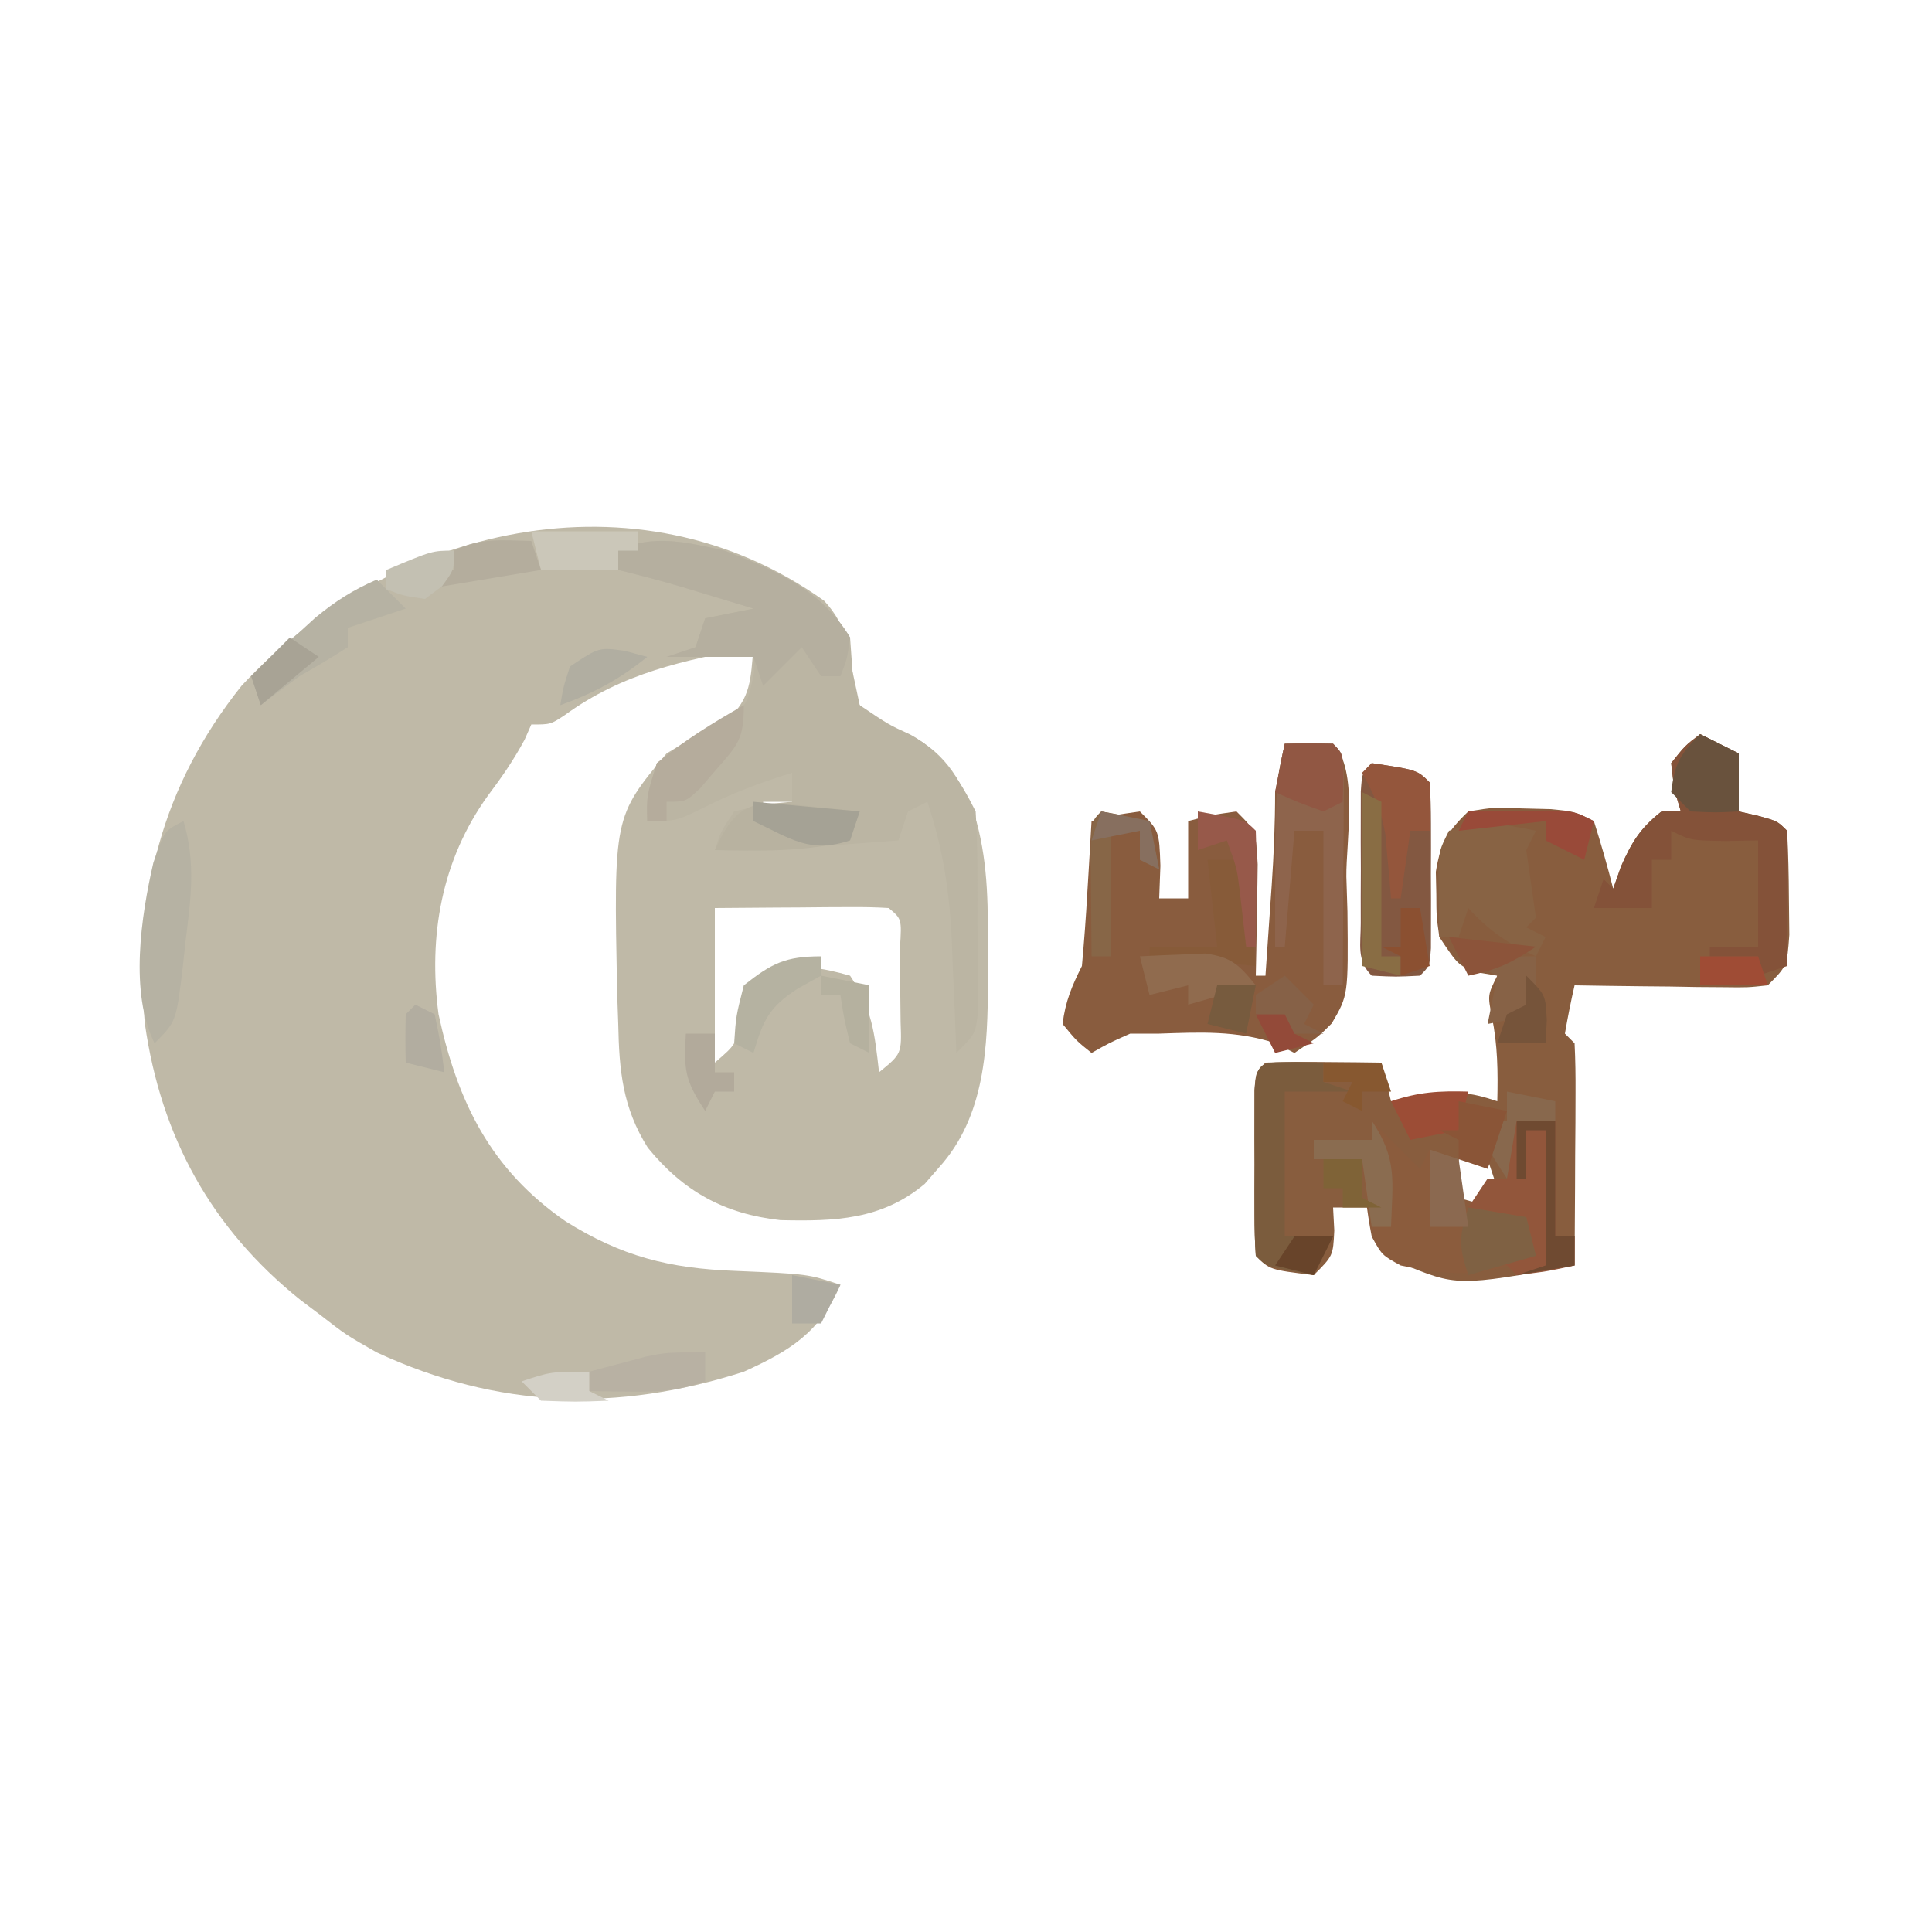 <?xml version="1.0" encoding="UTF-8"?>
<svg version="1.1" xmlns="http://www.w3.org/2000/svg" width="200" height="200">
<path d="M0 0 C2.495 2.679 2.66 5.236 3.109 8.773 C3.509 10.903 3.509 10.903 5.203 12.102 C6.436 12.739 7.682 13.35 8.941 13.934 C12.78 15.866 14.379 18.95 15.777 22.859 C17.026 27.465 16.98 32.007 16.938 36.75 C16.949 38.033 16.949 38.033 16.961 39.342 C16.94 46.175 16.698 53.368 11.875 58.688 C11.394 59.242 10.913 59.796 10.418 60.367 C5.93 64.116 1.083 64.249 -4.527 64.121 C-10.341 63.477 -14.554 61.153 -18.25 56.625 C-20.866 52.463 -21.213 48.649 -21.312 43.812 C-21.371 42.144 -21.371 42.144 -21.43 40.441 C-21.78 22.373 -21.78 22.373 -16.312 15.812 C-14.265 14.545 -12.212 13.387 -10.055 12.316 C-7.535 10.141 -7.604 8.027 -7.312 4.812 C-14.53 6.166 -20.813 7.461 -26.824 11.824 C-28.312 12.812 -28.312 12.812 -30.312 12.812 C-30.539 13.328 -30.766 13.844 -31 14.375 C-32.147 16.505 -33.365 18.262 -34.812 20.188 C-39.609 26.86 -40.99 34.714 -39.914 42.809 C-37.943 51.909 -34.521 58.884 -26.75 64.25 C-20.941 67.885 -16.021 69.12 -9.188 69.375 C-1.67 69.693 -1.67 69.693 1.688 70.812 C-0.447 75.74 -3.505 77.63 -8.312 79.812 C-21.457 84.022 -33.771 83.627 -46.312 77.812 C-49.5 76 -49.5 76 -52.312 73.812 C-52.936 73.343 -53.56 72.874 -54.203 72.391 C-63.444 64.984 -68.643 55.496 -70.312 43.812 C-71.526 30.674 -68.58 19.177 -60.312 8.812 C-45.023 -7.683 -19.405 -13.861 0 0 Z M-6.312 20.812 C-6.312 21.142 -6.312 21.473 -6.312 21.812 C-3.342 21.812 -0.372 21.812 2.688 21.812 C2.688 21.483 2.688 21.152 2.688 20.812 C-0.282 20.812 -3.252 20.812 -6.312 20.812 Z M-11.312 31.812 C-11.312 37.093 -11.312 42.373 -11.312 47.812 C-9.076 45.897 -9.076 45.897 -8.438 42.812 C-7.312 39.812 -7.312 39.812 -5.562 38.375 C-2.489 37.607 -0.345 37.955 2.688 38.812 C4.984 42.257 5.228 44.751 5.688 48.812 C8.035 46.902 8.035 46.902 7.918 43.59 C7.904 42.323 7.89 41.056 7.875 39.75 C7.869 38.48 7.862 37.211 7.855 35.902 C8.039 32.942 8.039 32.942 6.688 31.812 C5.345 31.726 3.998 31.705 2.652 31.715 C1.843 31.718 1.035 31.721 0.201 31.725 C-0.649 31.733 -1.499 31.741 -2.375 31.75 C-3.229 31.755 -4.083 31.759 -4.963 31.764 C-7.079 31.775 -9.196 31.793 -11.312 31.812 Z " fill="#BFB9A7" transform="translate(85.312,62.188)"/>
<path d="M0 0 C1.32 0.66 2.64 1.32 4 2 C4 3.98 4 5.96 4 8 C4.959 8.217 4.959 8.217 5.938 8.438 C8 9 8 9 9 10 C9.126 12.31 9.176 14.624 9.188 16.938 C9.202 18.205 9.216 19.472 9.23 20.777 C9 24 9 24 7 26 C4.937 26.227 4.937 26.227 2.43 26.195 C1.534 26.189 0.638 26.182 -0.285 26.176 C-1.222 26.159 -2.159 26.142 -3.125 26.125 C-4.07 26.116 -5.015 26.107 -5.988 26.098 C-8.326 26.074 -10.663 26.041 -13 26 C-13.382 27.656 -13.714 29.325 -14 31 C-13.67 31.33 -13.34 31.66 -13 32 C-12.913 33.708 -12.893 35.419 -12.902 37.129 C-12.906 38.163 -12.909 39.198 -12.912 40.264 C-12.925 41.897 -12.925 41.897 -12.938 43.562 C-12.942 44.655 -12.947 45.747 -12.951 46.873 C-12.963 49.582 -12.979 52.291 -13 55 C-25.183 57.174 -25.183 57.174 -31 54.75 C-33.188 52.836 -33.705 51.853 -34 49 C-35.32 49 -36.64 49 -38 49 C-37.959 49.784 -37.917 50.568 -37.875 51.375 C-38 54 -38 54 -40 56 C-44.556 55.444 -44.556 55.444 -46 54 C-46.099 52.597 -46.131 51.188 -46.133 49.781 C-46.134 48.932 -46.135 48.082 -46.137 47.207 C-46.133 46.314 -46.129 45.42 -46.125 44.5 C-46.129 43.607 -46.133 42.713 -46.137 41.793 C-46.135 40.943 -46.134 40.094 -46.133 39.219 C-46.132 38.434 -46.131 37.65 -46.129 36.842 C-46 35 -46 35 -45 34 C-42.98 33.928 -40.958 33.916 -38.938 33.938 C-37.28 33.951 -37.28 33.951 -35.59 33.965 C-34.735 33.976 -33.881 33.988 -33 34 C-32.67 35.32 -32.34 36.64 -32 38 C-30.742 37.814 -29.484 37.629 -28.188 37.438 C-25.173 36.993 -23.995 37.002 -21 38 C-20.929 34.966 -20.953 32.23 -21.562 29.25 C-22 27 -22 27 -21 25 C-21.619 24.897 -22.238 24.794 -22.875 24.688 C-25 24 -25 24 -27 21 C-27.301 18.879 -27.301 18.879 -27.312 16.562 C-27.329 15.801 -27.346 15.039 -27.363 14.254 C-26.894 11.341 -26.142 10.032 -24 8 C-21.371 7.574 -21.371 7.574 -18.438 7.688 C-17.467 7.712 -16.496 7.736 -15.496 7.762 C-13 8 -13 8 -11 9 C-10.269 11.314 -9.599 13.648 -9 16 C-8.732 15.237 -8.464 14.474 -8.188 13.688 C-7.049 11.11 -6.186 9.73 -4 8 C-3.34 8 -2.68 8 -2 8 C-2.227 7.237 -2.454 6.474 -2.688 5.688 C-2.842 4.357 -2.842 4.357 -3 3 C-1.562 1.188 -1.562 1.188 0 0 Z M-25 44 C-25.33 45.32 -25.66 46.64 -26 48 C-25.01 48.495 -25.01 48.495 -24 49 C-23.01 48.34 -22.02 47.68 -21 47 C-21.33 46.01 -21.66 45.02 -22 44 C-22.99 44 -23.98 44 -25 44 Z " fill="#885D3E" transform="translate(176,76)"/>
<path d="M0 0 C1.666 -0.043 3.334 -0.041 5 0 C7.661 2.661 6.333 10.177 6.375 13.75 C6.412 14.944 6.45 16.137 6.488 17.367 C6.575 26.019 6.575 26.019 4.86 28.943 C3.477 30.328 3.477 30.328 1 32 C0.361 31.67 -0.279 31.34 -0.938 31 C-5.025 29.665 -8.742 29.856 -13 30 C-13.99 30 -14.98 30 -16 30 C-18.15 30.95 -18.15 30.95 -20 32 C-21.562 30.75 -21.562 30.75 -23 29 C-22.718 26.675 -22.046 25.091 -21 23 C-20.768 20.454 -20.581 17.926 -20.438 15.375 C-20.394 14.669 -20.351 13.962 -20.307 13.234 C-20.201 11.49 -20.1 9.745 -20 8 C-17.625 7.375 -17.625 7.375 -15 7 C-13 9 -13 9 -12.875 12.625 C-12.916 13.739 -12.957 14.852 -13 16 C-12.01 16 -11.02 16 -10 16 C-10 13.36 -10 10.72 -10 8 C-7.625 7.375 -7.625 7.375 -5 7 C-3 9 -3 9 -2.805 12.477 C-2.818 13.86 -2.842 15.242 -2.875 16.625 C-2.884 17.331 -2.893 18.038 -2.902 18.766 C-2.926 20.511 -2.962 22.255 -3 24 C-2.67 24 -2.34 24 -2 24 C-1.832 21.583 -1.665 19.167 -1.5 16.75 C-1.452 16.068 -1.405 15.386 -1.355 14.684 C-1.135 11.443 -1 8.251 -1 5 C-0.696 3.328 -0.369 1.659 0 0 Z " fill="#895C3E" transform="translate(133,77)"/>
<path d="M0 0 C5.292 2.036 10.003 3.989 13 9 C13.124 10.732 13.124 10.732 13.25 12.5 C13.498 13.655 13.745 14.81 14 16 C17.016 18.033 17.016 18.033 19.215 19.031 C22.489 20.808 24.368 23.736 26 27 C26.241 30.828 26.185 34.665 26.188 38.5 C26.2 39.571 26.212 40.642 26.225 41.746 C26.227 42.768 26.228 43.791 26.23 44.844 C26.235 45.784 26.239 46.724 26.243 47.693 C26 50 26 50 24 52 C23.951 50.71 23.902 49.419 23.852 48.09 C23.776 46.372 23.701 44.655 23.625 42.938 C23.594 42.09 23.563 41.242 23.531 40.369 C23.295 35.263 22.62 30.852 21 26 C20.34 26.33 19.68 26.66 19 27 C18.67 27.99 18.34 28.98 18 30 C15.771 30.169 13.542 30.335 11.312 30.5 C10.071 30.593 8.83 30.686 7.551 30.781 C4.685 30.958 1.869 31.044 -1 31 C-0.375 29.062 -0.375 29.062 1 27 C4.125 26.25 4.125 26.25 7 26 C7 25.01 7 24.02 7 23 C3.767 24.001 0.833 25.085 -2.188 26.625 C-5 28 -5 28 -8 28 C-8.062 25.375 -8.062 25.375 -7 22 C-4.767 20.329 -2.427 18.956 -0.035 17.523 C2.345 16.051 2.345 16.051 3.062 12.625 C3.042 11.759 3.021 10.893 3 10 C-1.455 10.495 -1.455 10.495 -6 11 C-5.01 10.67 -4.02 10.34 -3 10 C-2.67 9.01 -2.34 8.02 -2 7 C-0.35 6.67 1.3 6.34 3 6 C1.417 5.52 -0.166 5.041 -1.75 4.562 C-2.632 4.296 -3.513 4.029 -4.422 3.754 C-6.606 3.115 -8.788 2.532 -11 2 C-11 1.34 -11 0.68 -11 0 C-7.454 -1.773 -3.769 -0.837 0 0 Z " fill="#BBB5A3" transform="translate(75,57)"/>
<path d="M0 0 C1.32 0.66 2.64 1.32 4 2 C4 3.98 4 5.96 4 8 C4.959 8.217 4.959 8.217 5.938 8.438 C8 9 8 9 9 10 C9.073 12.353 9.084 14.708 9.062 17.062 C9.053 18.353 9.044 19.643 9.035 20.973 C9.024 21.972 9.012 22.971 9 24 C8.01 24.33 7.02 24.66 6 25 C6 24.34 6 23.68 6 23 C4.35 23 2.7 23 1 23 C1 22.67 1 22.34 1 22 C2.65 22 4.3 22 6 22 C6 18.37 6 14.74 6 11 C4.886 11.021 3.772 11.041 2.625 11.062 C-1 11 -1 11 -3 10 C-3 10.99 -3 11.98 -3 13 C-3.66 13 -4.32 13 -5 13 C-5 14.65 -5 16.3 -5 18 C-6.98 18 -8.96 18 -11 18 C-10.505 16.515 -10.505 16.515 -10 15 C-9.67 15.33 -9.34 15.66 -9 16 C-8.732 15.237 -8.464 14.474 -8.188 13.688 C-7.049 11.11 -6.186 9.73 -4 8 C-3.34 8 -2.68 8 -2 8 C-2.227 7.237 -2.454 6.474 -2.688 5.688 C-2.791 4.801 -2.894 3.914 -3 3 C-1.562 1.188 -1.562 1.188 0 0 Z " fill="#845239" transform="translate(176,76)"/>
<path d="M0 0 C4.706 0.706 4.706 0.706 6 2 C6.099 3.403 6.131 4.812 6.133 6.219 C6.134 7.068 6.135 7.918 6.137 8.793 C6.133 9.686 6.129 10.58 6.125 11.5 C6.129 12.393 6.133 13.287 6.137 14.207 C6.135 15.057 6.134 15.906 6.133 16.781 C6.132 17.566 6.131 18.35 6.129 19.158 C6 21 6 21 5 22 C2.5 22.125 2.5 22.125 0 22 C-1.589 20.411 -1.13 18.761 -1.133 16.562 C-1.134 15.668 -1.135 14.773 -1.137 13.852 C-1.131 12.44 -1.131 12.44 -1.125 11 C-1.129 10.059 -1.133 9.118 -1.137 8.148 C-1.135 7.254 -1.134 6.359 -1.133 5.438 C-1.131 4.198 -1.131 4.198 -1.129 2.934 C-1 1 -1 1 0 0 Z " fill="#835841" transform="translate(142,79)"/>
<path d="M0 0 C1.65 1.65 3.3 3.3 5 5 C5.33 4.34 5.66 3.68 6 3 C6.99 3.33 7.98 3.66 9 4 C9 5.32 9 6.64 9 8 C11.31 8.66 13.62 9.32 16 10 C16.33 11.32 16.66 12.64 17 14 C11.792 16.213 8.422 16.156 3 15 C1.062 13.938 1.062 13.938 0 12 C-0.53 9.318 -0.776 6.736 -1 4 C-2.65 4 -4.3 4 -6 4 C-6 3.34 -6 2.68 -6 2 C-4.02 2 -2.04 2 0 2 C0 1.34 0 0.68 0 0 Z " fill="#8B5C3D" transform="translate(142,116)"/>
<path d="M0 0 C5.302 2.04 9.977 3.994 13 9 C12.688 11.25 12.688 11.25 12 13 C11.34 13 10.68 13 10 13 C9.34 12.01 8.68 11.02 8 10 C6.68 11.32 5.36 12.64 4 14 C3.67 13.01 3.34 12.02 3 11 C0.03 11 -2.94 11 -6 11 C-5.01 10.67 -4.02 10.34 -3 10 C-2.67 9.01 -2.34 8.02 -2 7 C-0.35 6.67 1.3 6.34 3 6 C1.417 5.52 -0.166 5.041 -1.75 4.562 C-2.632 4.296 -3.513 4.029 -4.422 3.754 C-6.606 3.115 -8.788 2.532 -11 2 C-11 1.34 -11 0.68 -11 0 C-7.454 -1.773 -3.769 -0.837 0 0 Z " fill="#B5AF9F" transform="translate(75,57)"/>
<path d="M0 0 C1.666 -0.043 3.334 -0.041 5 0 C6 1 6 1 6.114 3.317 C6.108 4.317 6.103 5.317 6.098 6.348 C6.093 7.967 6.093 7.967 6.088 9.619 C6.08 10.755 6.071 11.892 6.062 13.062 C6.058 14.203 6.053 15.343 6.049 16.518 C6.037 19.345 6.021 22.173 6 25 C5.34 25 4.68 25 4 25 C4 19.72 4 14.44 4 9 C3.01 9 2.02 9 1 9 C0.67 12.96 0.34 16.92 0 21 C-0.33 21 -0.66 21 -1 21 C-1 4.5 -1 4.5 0 0 Z " fill="#8E644C" transform="translate(133,77)"/>
<path d="M0 0 C1.454 0.031 1.454 0.031 2.938 0.062 C2.938 0.723 2.938 1.383 2.938 2.062 C3.928 2.393 4.918 2.723 5.938 3.062 C3.627 3.062 1.317 3.062 -1.062 3.062 C-1.062 8.012 -1.062 12.963 -1.062 18.062 C0.588 18.062 2.237 18.062 3.938 18.062 C3.277 19.383 2.618 20.703 1.938 22.062 C-2.938 21.188 -2.938 21.188 -4.062 20.062 C-4.161 18.659 -4.193 17.251 -4.195 15.844 C-4.197 14.994 -4.198 14.145 -4.199 13.27 C-4.195 12.376 -4.191 11.483 -4.188 10.562 C-4.191 9.669 -4.195 8.776 -4.199 7.855 C-4.198 7.006 -4.197 6.156 -4.195 5.281 C-4.194 4.497 -4.193 3.712 -4.192 2.904 C-3.968 -0.287 -3.255 0.066 0 0 Z " fill="#7B5C3D" transform="translate(134.062,109.938)"/>
<path d="M0 0 C-0.33 0.66 -0.66 1.32 -1 2 C-0.672 4.334 -0.339 6.668 0 9 C-0.33 9.33 -0.66 9.66 -1 10 C-0.34 10.33 0.32 10.66 1 11 C0.67 11.66 0.34 12.32 0 13 C-2.884 11.707 -4.872 10.341 -7 8 C-7.33 8.99 -7.66 9.98 -8 11 C-8.66 11 -9.32 11 -10 11 C-10.027 9.542 -10.046 8.083 -10.062 6.625 C-10.074 5.813 -10.086 5.001 -10.098 4.164 C-10 2 -10 2 -9 0 C-5.522 -1.159 -3.541 -0.708 0 0 Z " fill="#886344" transform="translate(159,86)"/>
<path d="M0 0 C1.32 0 2.64 0 4 0 C4 3.96 4 7.92 4 12 C4.66 12 5.32 12 6 12 C6 12.99 6 13.98 6 15 C3.125 15.625 3.125 15.625 0 16 C-0.66 15.34 -1.32 14.68 -2 14 C-0.68 14 0.64 14 2 14 C1.67 12.68 1.34 11.36 1 10 C-1.97 9.505 -1.97 9.505 -5 9 C-4.34 8.01 -3.68 7.02 -3 6 C-2.34 6 -1.68 6 -1 6 C-0.67 4.02 -0.34 2.04 0 0 Z " fill="#92563B" transform="translate(157,116)"/>
<path d="M0 0 C1.301 4.398 0.741 8.136 0.188 12.625 C0.104 13.401 0.021 14.177 -0.064 14.977 C-0.751 20.751 -0.751 20.751 -3 23 C-5.601 17.799 -4.4 9.845 -3.125 4.312 C-2 1 -2 1 0 0 Z " fill="#B6B2A3" transform="translate(19,85)"/>
<path d="M0 0 C0.99 0.99 1.98 1.98 3 3 C1.02 3.66 -0.96 4.32 -3 5 C-3 5.66 -3 6.32 -3 7 C-4.638 8.046 -6.31 9.04 -8 10 C-9.346 10.982 -10.684 11.977 -12 13 C-12.33 12.01 -12.66 11.02 -13 10 C-11.588 8.703 -10.17 7.413 -8.75 6.125 C-7.961 5.406 -7.172 4.686 -6.359 3.945 C-4.28 2.231 -2.456 1.07 0 0 Z " fill="#B6B2A3" transform="translate(39,60)"/>
<path d="M0 0 C1.003 0.102 2.006 0.204 3.039 0.309 C3.81 0.392 4.581 0.476 5.375 0.562 C5.045 1.552 4.715 2.542 4.375 3.562 C-0.297 4.768 -4.84 4.656 -9.625 4.562 C-7.276 -0.64 -5.512 -0.577 0 0 Z " fill="#B8B2A0" transform="translate(83.625,83.438)"/>
<path d="M0 0 C1.32 0 2.64 0 4 0 C4.33 3.63 4.66 7.26 5 11 C1.37 10.67 -2.26 10.34 -6 10 C-6 9.67 -6 9.34 -6 9 C-3.69 9 -1.38 9 1 9 C0.67 6.03 0.34 3.06 0 0 Z " fill="#875B39" transform="translate(125,89)"/>
<path d="M0 0 C4.706 0.706 4.706 0.706 6 2 C6.041 3.666 6.043 5.334 6 7 C5.34 7 4.68 7 4 7 C3.67 9.31 3.34 11.62 3 14 C2.67 14 2.34 14 2 14 C1.927 13.095 1.927 13.095 1.852 12.172 C1.777 11.373 1.702 10.573 1.625 9.75 C1.555 8.961 1.486 8.172 1.414 7.359 C0.985 4.914 0.214 3.152 -1 1 C-0.67 0.67 -0.34 0.34 0 0 Z " fill="#94563C" transform="translate(142,79)"/>
<path d="M0 0 C1.675 0.286 3.344 0.618 5 1 C5.33 2.65 5.66 4.3 6 6 C5.34 5.67 4.68 5.34 4 5 C4 4.01 4 3.02 4 2 C3.01 2 2.02 2 1 2 C1 6.29 1 10.58 1 15 C0.34 15 -0.32 15 -1 15 C-1.027 12.688 -1.046 10.375 -1.062 8.062 C-1.074 6.775 -1.086 5.487 -1.098 4.16 C-1 1 -1 1 0 0 Z " fill="#876647" transform="translate(114,84)"/>
<path d="M0 0 C1.32 0.66 2.64 1.32 4 2 C4 3.98 4 5.96 4 8 C1.625 8.125 1.625 8.125 -1 8 C-1.66 7.34 -2.32 6.68 -3 6 C-2.633 3.065 -2.136 2.136 0 0 Z " fill="#69523D" transform="translate(176,76)"/>
<path d="M0 0 C0 3.544 -0.61 4.103 -2.875 6.688 C-3.409 7.31 -3.942 7.933 -4.492 8.574 C-6 10 -6 10 -8 10 C-8 10.66 -8 11.32 -8 12 C-8.66 12 -9.32 12 -10 12 C-10.062 9.375 -10.062 9.375 -9 6 C-6.198 3.653 -3.171 1.807 0 0 Z " fill="#B5AC9C" transform="translate(77,73)"/>
<path d="M0 0 C0.99 0.495 0.99 0.495 2 1 C2 6.28 2 11.56 2 17 C2.66 17 3.32 17 4 17 C4 17.66 4 18.32 4 19 C2.68 18.67 1.36 18.34 0 18 C0 12.06 0 6.12 0 0 Z " fill="#896D44" transform="translate(141,82)"/>
<path d="M0 0 C3.63 0 7.26 0 11 0 C11 0.66 11 1.32 11 2 C10.34 2 9.68 2 9 2 C9 2.66 9 3.32 9 4 C6.36 4 3.72 4 1 4 C0.67 2.68 0.34 1.36 0 0 Z " fill="#CBC7B9" transform="translate(55,55)"/>
<path d="M0 0 C1.666 -0.043 3.334 -0.041 5 0 C6 1 6 1 6.062 3.562 C6.042 4.367 6.021 5.171 6 6 C5.01 6.495 5.01 6.495 4 7 C1.375 6.062 1.375 6.062 -1 5 C-0.67 3.35 -0.34 1.7 0 0 Z " fill="#915743" transform="translate(133,77)"/>
<path d="M0 0 C0 0.99 0 1.98 0 3 C-2.882 3.961 -4.699 4.106 -7.688 4.062 C-8.9 4.049 -8.9 4.049 -10.137 4.035 C-11.059 4.018 -11.059 4.018 -12 4 C-12 3.34 -12 2.68 -12 2 C-10.762 1.67 -9.525 1.34 -8.25 1 C-7.554 0.814 -6.858 0.629 -6.141 0.438 C-4 0 -4 0 0 0 Z " fill="#B8B1A3" transform="translate(73,140)"/>
<path d="M0 0 C2.97 0.495 2.97 0.495 6 1 C6.33 2.32 6.66 3.64 7 5 C4.69 5.66 2.38 6.32 0 7 C-1.044 3.867 -0.934 3.01 0 0 Z " fill="#7F6143" transform="translate(152,125)"/>
<path d="M0 0 C1.437 -0.081 2.874 -0.139 4.312 -0.188 C5.513 -0.24 5.513 -0.24 6.738 -0.293 C9.479 0.062 10.292 0.894 12 3 C9.69 3.66 7.38 4.32 5 5 C5 4.34 5 3.68 5 3 C3.68 3.33 2.36 3.66 1 4 C0.67 2.68 0.34 1.36 0 0 Z " fill="#906B4E" transform="translate(118,99)"/>
<path d="M0 0 C2.679 4.019 2.156 6.242 2 11 C1.34 11 0.68 11 0 11 C-0.33 8.69 -0.66 6.38 -1 4 C-2.65 4 -4.3 4 -6 4 C-6 3.34 -6 2.68 -6 2 C-4.02 2 -2.04 2 0 2 C0 1.34 0 0.68 0 0 Z " fill="#8A6C50" transform="translate(142,116)"/>
<path d="M0 0 C1.32 0 2.64 0 4 0 C4 3.96 4 7.92 4 12 C4.66 12 5.32 12 6 12 C6 12.99 6 13.98 6 15 C4.02 15.33 2.04 15.66 0 16 C0.99 15.67 1.98 15.34 3 15 C3 10.38 3 5.76 3 1 C2.34 1 1.68 1 1 1 C1 2.65 1 4.3 1 6 C0.67 6 0.34 6 0 6 C0 4.02 0 2.04 0 0 Z " fill="#6F4A31" transform="translate(157,116)"/>
<path d="M0 0 C0 0.66 0 1.32 0 2 C-0.784 2.433 -1.567 2.866 -2.375 3.312 C-5.417 5.268 -5.99 6.602 -7 10 C-7.66 9.67 -8.32 9.34 -9 9 C-8.812 6.188 -8.812 6.188 -8 3 C-5.114 0.721 -3.695 0 0 0 Z " fill="#B5B2A1" transform="translate(85,99)"/>
<path d="M0 0 C4.875 0.875 4.875 0.875 6 2 C6.072 4.02 6.084 6.042 6.062 8.062 C6.053 9.167 6.044 10.272 6.035 11.41 C6.024 12.265 6.012 13.119 6 14 C5.67 14 5.34 14 5 14 C4.658 11.021 4.658 11.021 4.316 8.043 C4.028 5.806 4.028 5.806 3 3 C2.01 3.33 1.02 3.66 0 4 C0 2.68 0 1.36 0 0 Z " fill="#97594A" transform="translate(124,84)"/>
<path d="M0 0 C0.33 0.99 0.66 1.98 1 3 C-2.96 3.66 -6.92 4.32 -11 5 C-10.67 4.34 -10.34 3.68 -10 3 C-9.34 3 -8.68 3 -8 3 C-8 2.34 -8 1.68 -8 1 C-5.291 -0.354 -2.991 -0.065 0 0 Z " fill="#B4AD9D" transform="translate(55,56)"/>
<path d="M0 0 C1.792 -0.027 3.583 -0.046 5.375 -0.062 C6.373 -0.074 7.37 -0.086 8.398 -0.098 C11 0 11 0 13 1 C12.67 2.32 12.34 3.64 12 5 C10.68 4.34 9.36 3.68 8 3 C8 2.34 8 1.68 8 1 C3.545 1.495 3.545 1.495 -1 2 C-0.67 1.34 -0.34 0.68 0 0 Z " fill="#994A39" transform="translate(152,84)"/>
<path d="M0 0 C0 1.98 0 3.96 0 6 C-1.65 6.33 -3.3 6.66 -5 7 C-4.67 5.35 -4.34 3.7 -4 2 C-4.66 1.67 -5.32 1.34 -6 1 C-3 0 -3 0 0 0 Z " fill="#876246" transform="translate(159,99)"/>
<path d="M0 0 C1.65 0.33 3.3 0.66 5 1 C5 1.66 5 2.32 5 3 C3.68 3 2.36 3 1 3 C0.67 4.98 0.34 6.96 0 9 C-2 6 -2 6 -2 3 C-1.34 3 -0.68 3 0 3 C0 2.01 0 1.02 0 0 Z " fill="#88684D" transform="translate(156,113)"/>
<path d="M0 0 C-0.33 1.32 -0.66 2.64 -1 4 C-2.65 4.33 -4.3 4.66 -6 5 C-6.66 3.68 -7.32 2.36 -8 1 C-5.072 0.024 -3.044 -0.082 0 0 Z " fill="#9C4D36" transform="translate(152,113)"/>
<path d="M0 0 C1.65 0.33 3.3 0.66 5 1 C4.34 2.98 3.68 4.96 3 7 C2.01 6.67 1.02 6.34 0 6 C0 5.34 0 4.68 0 4 C-0.66 3.67 -1.32 3.34 -2 3 C-1.34 3 -0.68 3 0 3 C0 2.01 0 1.02 0 0 Z " fill="#8A5537" transform="translate(151,114)"/>
<path d="M0 0 C0.763 0.206 1.526 0.412 2.312 0.625 C-0.541 2.95 -3.228 4.376 -6.688 5.625 C-6.375 3.75 -6.375 3.75 -5.688 1.625 C-2.688 -0.375 -2.688 -0.375 0 0 Z " fill="#B1AEA1" transform="translate(64.688,67.375)"/>
<path d="M0 0 C3.63 0.33 7.26 0.66 11 1 C10.67 1.99 10.34 2.98 10 4 C5.824 5.392 3.865 3.823 0 2 C0 1.34 0 0.68 0 0 Z " fill="#A5A295" transform="translate(78,83)"/>
<path d="M0 0 C0.99 0 1.98 0 3 0 C3 1.32 3 2.64 3 4 C3.66 4 4.32 4 5 4 C5 4.66 5 5.32 5 6 C4.34 6 3.68 6 3 6 C2.67 6.66 2.34 7.32 2 8 C-0.152 4.772 -0.201 3.716 0 0 Z " fill="#B2AA9B" transform="translate(71,107)"/>
<path d="M0 0 C0.99 0.33 1.98 0.66 3 1 C3.33 3.31 3.66 5.62 4 8 C2.68 8 1.36 8 0 8 C0 5.36 0 2.72 0 0 Z " fill="#8B6950" transform="translate(148,119)"/>
<path d="M0 0 C1.32 0 2.64 0 4 0 C3.67 1.65 3.34 3.3 3 5 C1.68 4.67 0.36 4.34 -1 4 C-0.67 2.68 -0.34 1.36 0 0 Z " fill="#775B3E" transform="translate(126,102)"/>
<path d="M0 0 C2.475 0.495 2.475 0.495 5 1 C5 3.31 5 5.62 5 8 C4.34 7.67 3.68 7.34 3 7 C2.375 4.438 2.375 4.438 2 2 C1.34 2 0.68 2 0 2 C0 1.34 0 0.68 0 0 Z " fill="#B5B19F" transform="translate(85,101)"/>
<path d="M0 0 C2.475 0.495 2.475 0.495 5 1 C4.34 2.32 3.68 3.64 3 5 C2.01 5 1.02 5 0 5 C0 3.35 0 1.7 0 0 Z " fill="#AFACA1" transform="translate(82,132)"/>
<path d="M0 0 C1.98 0 3.96 0 6 0 C6.33 0.99 6.66 1.98 7 3 C6.01 3 5.02 3 4 3 C4 3.66 4 4.32 4 5 C3.34 4.67 2.68 4.34 2 4 C2.33 3.34 2.66 2.68 3 2 C2.01 2 1.02 2 0 2 C0 1.34 0 0.68 0 0 Z " fill="#875830" transform="translate(137,110)"/>
<path d="M0 0 C0.99 0.66 1.98 1.32 3 2 C0.03 4.475 0.03 4.475 -3 7 C-3.33 6.01 -3.66 5.02 -4 4 C-2.68 2.68 -1.36 1.36 0 0 Z " fill="#A8A395" transform="translate(30,66)"/>
<path d="M0 0 C1.98 0 3.96 0 6 0 C6.33 0.99 6.66 1.98 7 3 C4.69 3 2.38 3 0 3 C0 2.01 0 1.02 0 0 Z " fill="#9F4C35" transform="translate(176,99)"/>
<path d="M0 0 C2.97 0.33 5.94 0.66 9 1 C6.381 2.746 4.962 3.387 2 4 C1.34 2.68 0.68 1.36 0 0 Z " fill="#8C543A" transform="translate(150,97)"/>
<path d="M0 0 C1.65 0.33 3.3 0.66 5 1 C5.33 2.65 5.66 4.3 6 6 C5.34 5.67 4.68 5.34 4 5 C4 4.01 4 3.02 4 2 C2.35 2.33 0.7 2.66 -1 3 C-0.67 2.01 -0.34 1.02 0 0 Z " fill="#876F5F" transform="translate(114,84)"/>
<path d="M0 0 C0 0.66 0 1.32 0 2 C0.66 2.33 1.32 2.66 2 3 C-1.375 3.125 -1.375 3.125 -5 3 C-5.66 2.34 -6.32 1.68 -7 1 C-4 0 -4 0 0 0 Z " fill="#D3D0C6" transform="translate(61,142)"/>
<path d="M0 0 C1.32 0 2.64 0 4 0 C4 1.32 4 2.64 4 4 C4.66 4.33 5.32 4.66 6 5 C4.68 5 3.36 5 2 5 C2 4.34 2 3.68 2 3 C1.34 3 0.68 3 0 3 C0 2.01 0 1.02 0 0 Z " fill="#7F6337" transform="translate(137,120)"/>
<path d="M0 0 C2 2 2 2 2.125 4.625 C2.084 5.409 2.042 6.192 2 7 C0.35 7 -1.3 7 -3 7 C-2.67 6.01 -2.34 5.02 -2 4 C-1.34 3.67 -0.68 3.34 0 3 C0 2.01 0 1.02 0 0 Z " fill="#76543A" transform="translate(158,101)"/>
<path d="M0 0 C0.66 0.33 1.32 0.66 2 1 C2.625 4.062 2.625 4.062 3 7 C1.68 6.67 0.36 6.34 -1 6 C-1.043 4.334 -1.041 2.666 -1 1 C-0.67 0.67 -0.34 0.34 0 0 Z " fill="#B2ADA0" transform="translate(43,104)"/>
<path d="M0 0 C0.66 0 1.32 0 2 0 C2.33 1.98 2.66 3.96 3 6 C2.01 6.33 1.02 6.66 0 7 C0 6.34 0 5.68 0 5 C-0.66 4.67 -1.32 4.34 -2 4 C-1.34 4 -0.68 4 0 4 C0 2.68 0 1.36 0 0 Z " fill="#8B5031" transform="translate(145,94)"/>
<path d="M0 0 C1.32 0 2.64 0 4 0 C3.34 1.32 2.68 2.64 2 4 C0.68 3.67 -0.64 3.34 -2 3 C-1.34 2.01 -0.68 1.02 0 0 Z " fill="#68442A" transform="translate(134,128)"/>
<path d="M0 0 C0.99 0.33 1.98 0.66 3 1 C3 1.66 3 2.32 3 3 C3.66 3.33 4.32 3.66 5 4 C3.68 4.33 2.36 4.66 1 5 C0.34 3.68 -0.32 2.36 -1 1 C-0.67 0.67 -0.34 0.34 0 0 Z " fill="#934A39" transform="translate(131,104)"/>
<path d="M0 0 C0.99 0.99 1.98 1.98 3 3 C2.67 3.66 2.34 4.32 2 5 C2.66 5.33 3.32 5.66 4 6 C3.01 6 2.02 6 1 6 C0.67 5.34 0.34 4.68 0 4 C-0.99 4 -1.98 4 -3 4 C-3 3.34 -3 2.68 -3 2 C-2.01 1.34 -1.02 0.68 0 0 Z " fill="#866147" transform="translate(133,101)"/>
<path d="M0 0 C0 2 0 2 -1.25 3.688 C-1.827 4.121 -2.405 4.554 -3 5 C-5.188 4.688 -5.188 4.688 -7 4 C-7 3.34 -7 2.68 -7 2 C-2.25 0 -2.25 0 0 0 Z " fill="#C3C0B2" transform="translate(47,57)"/>
</svg>
